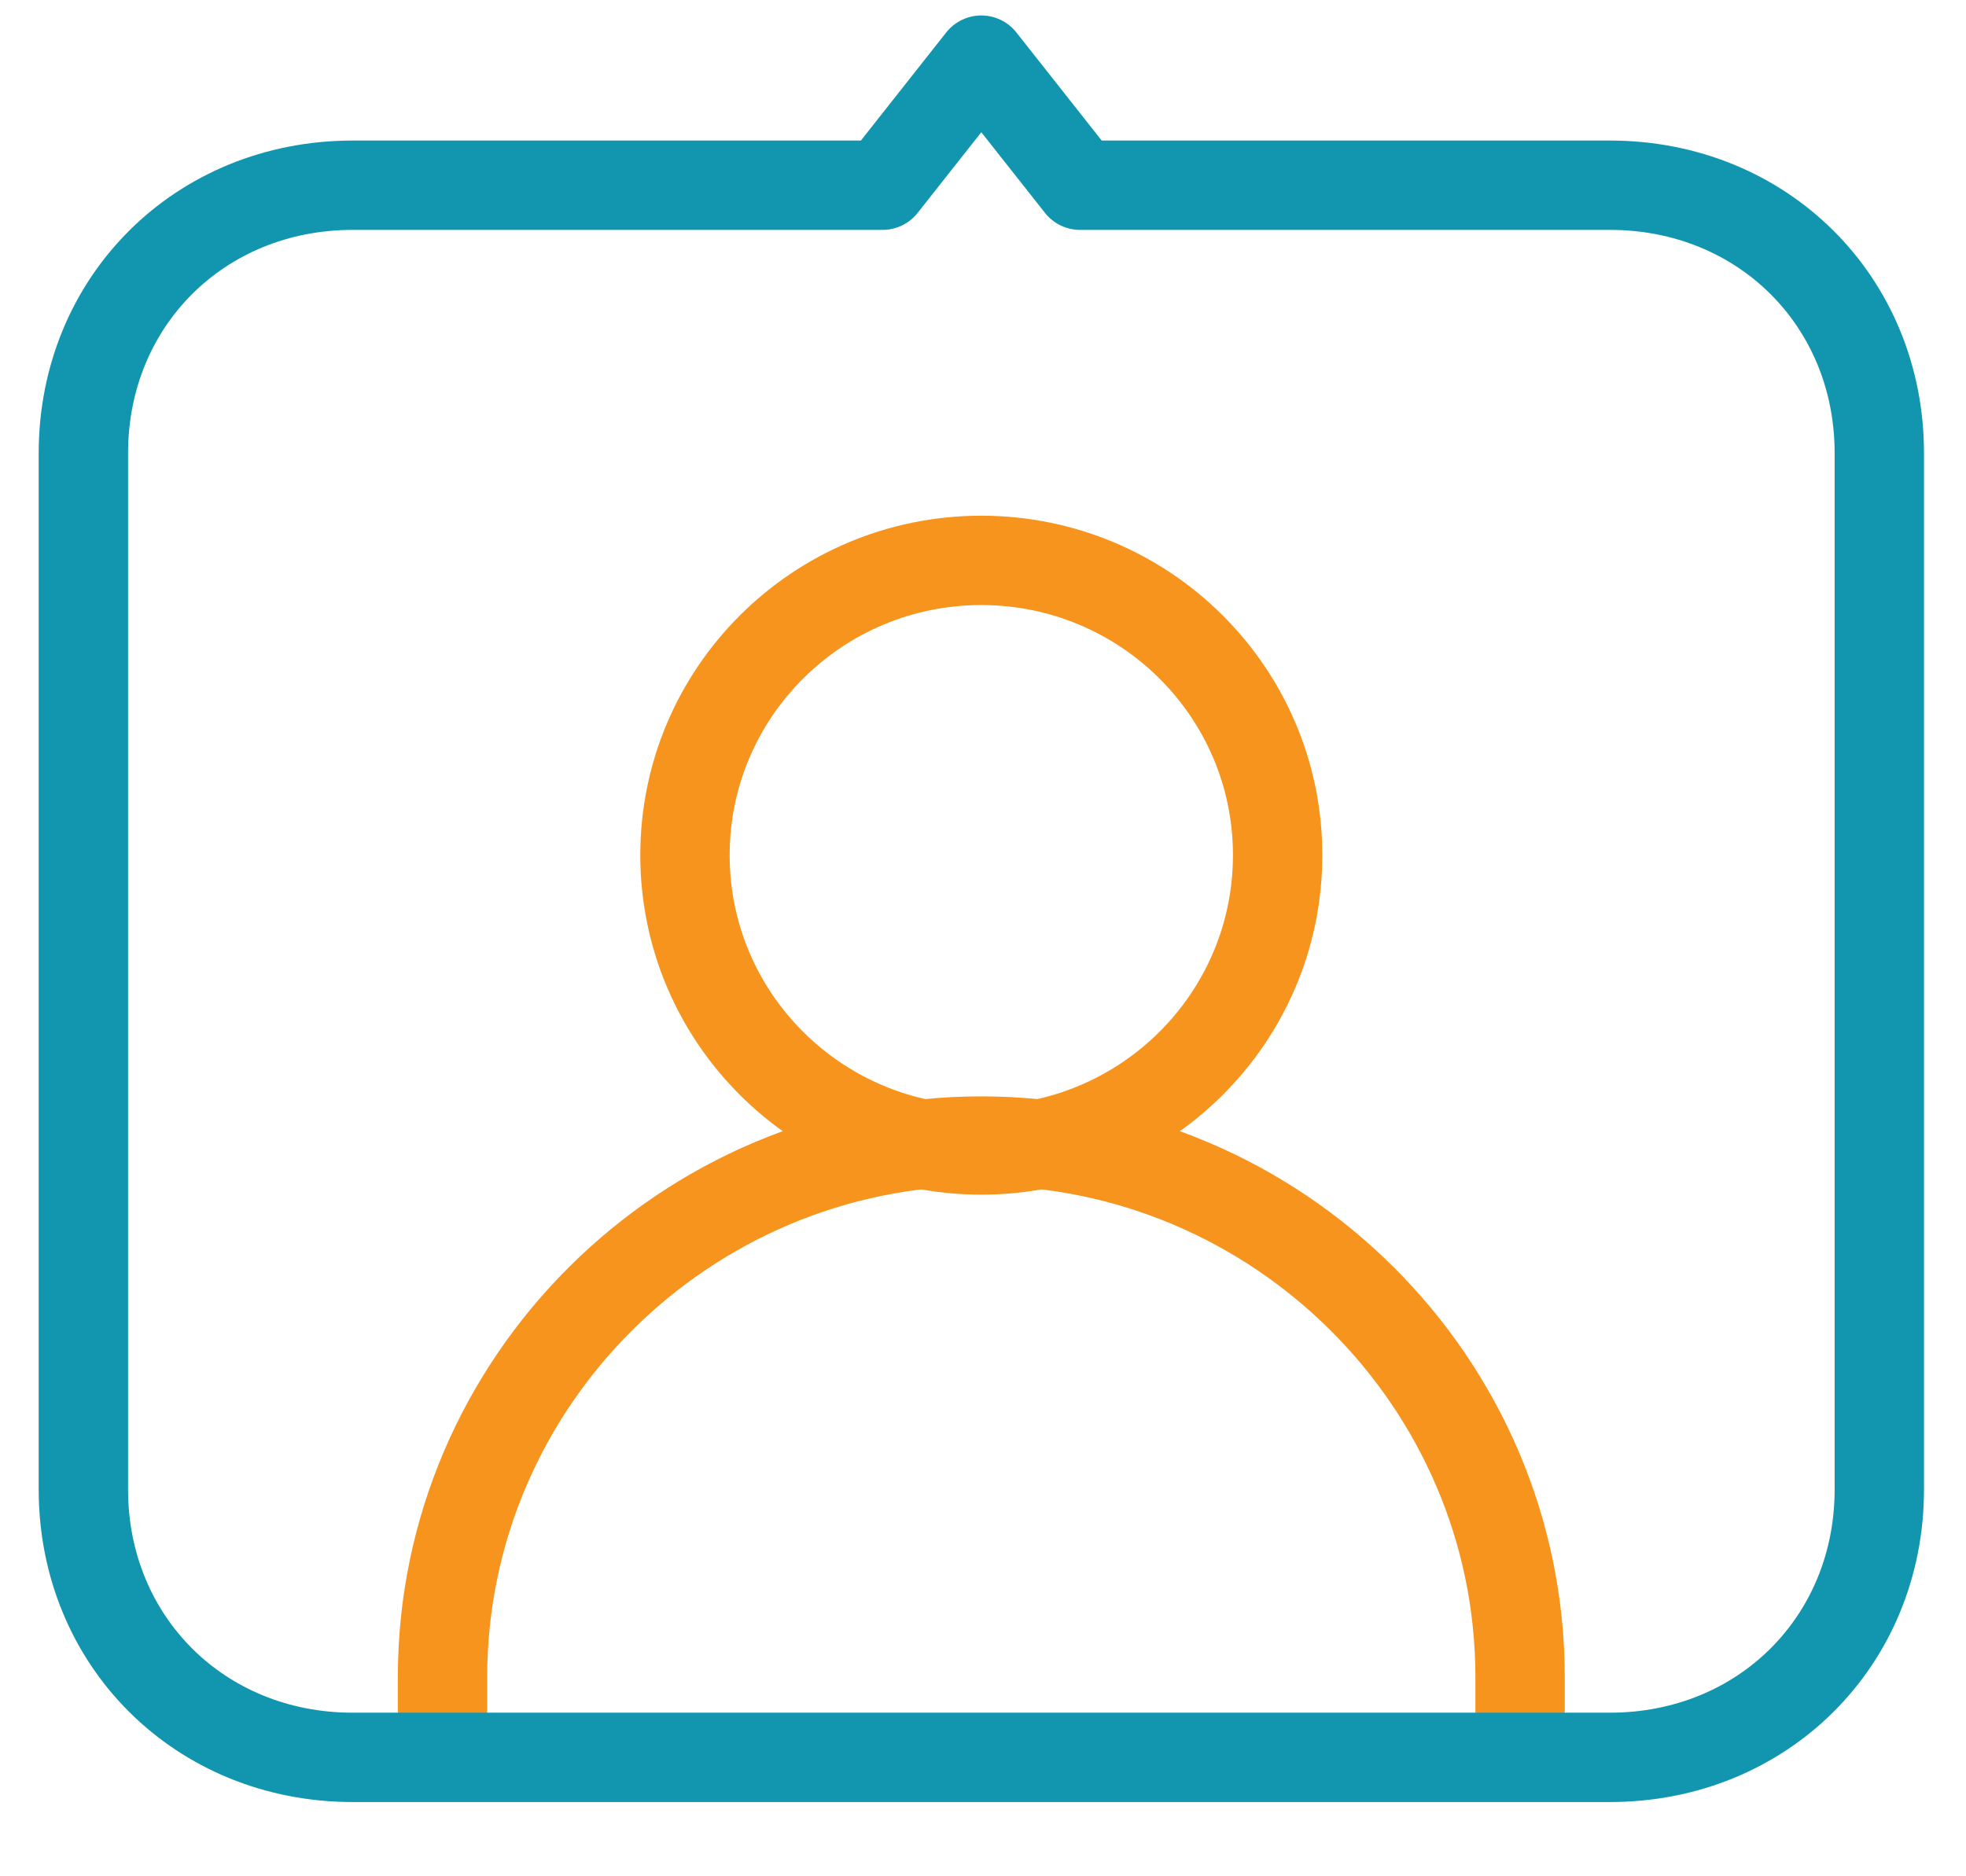 <svg width="22" height="21" viewBox="0 0 22 21" fill="none" xmlns="http://www.w3.org/2000/svg">
<path d="M10.981 12.871C12.812 12.871 14.297 11.394 14.297 9.571C14.297 7.749 12.812 6.272 10.981 6.272C9.15 6.272 7.665 7.749 7.665 9.571C7.665 11.394 9.15 12.871 10.981 12.871Z" stroke="#F7941D" stroke-miterlimit="10"/>
<path d="M4.952 19.67V18.77C4.952 15.47 7.665 12.771 10.981 12.771C14.297 12.771 17.01 15.47 17.01 18.77V19.67" stroke="#F7941D" stroke-miterlimit="10"/>
<path d="M18.015 19.669H3.947C2.239 19.669 0.933 18.37 0.933 16.67V5.072C0.933 3.372 2.239 2.073 3.947 2.073H9.876L10.981 0.673L12.086 2.073H18.015C19.723 2.073 21.03 3.372 21.03 5.072V16.67C21.03 18.37 19.723 19.669 18.015 19.669Z" stroke="#1296B0" stroke-miterlimit="10" stroke-linecap="round" stroke-linejoin="round"/>
</svg>
